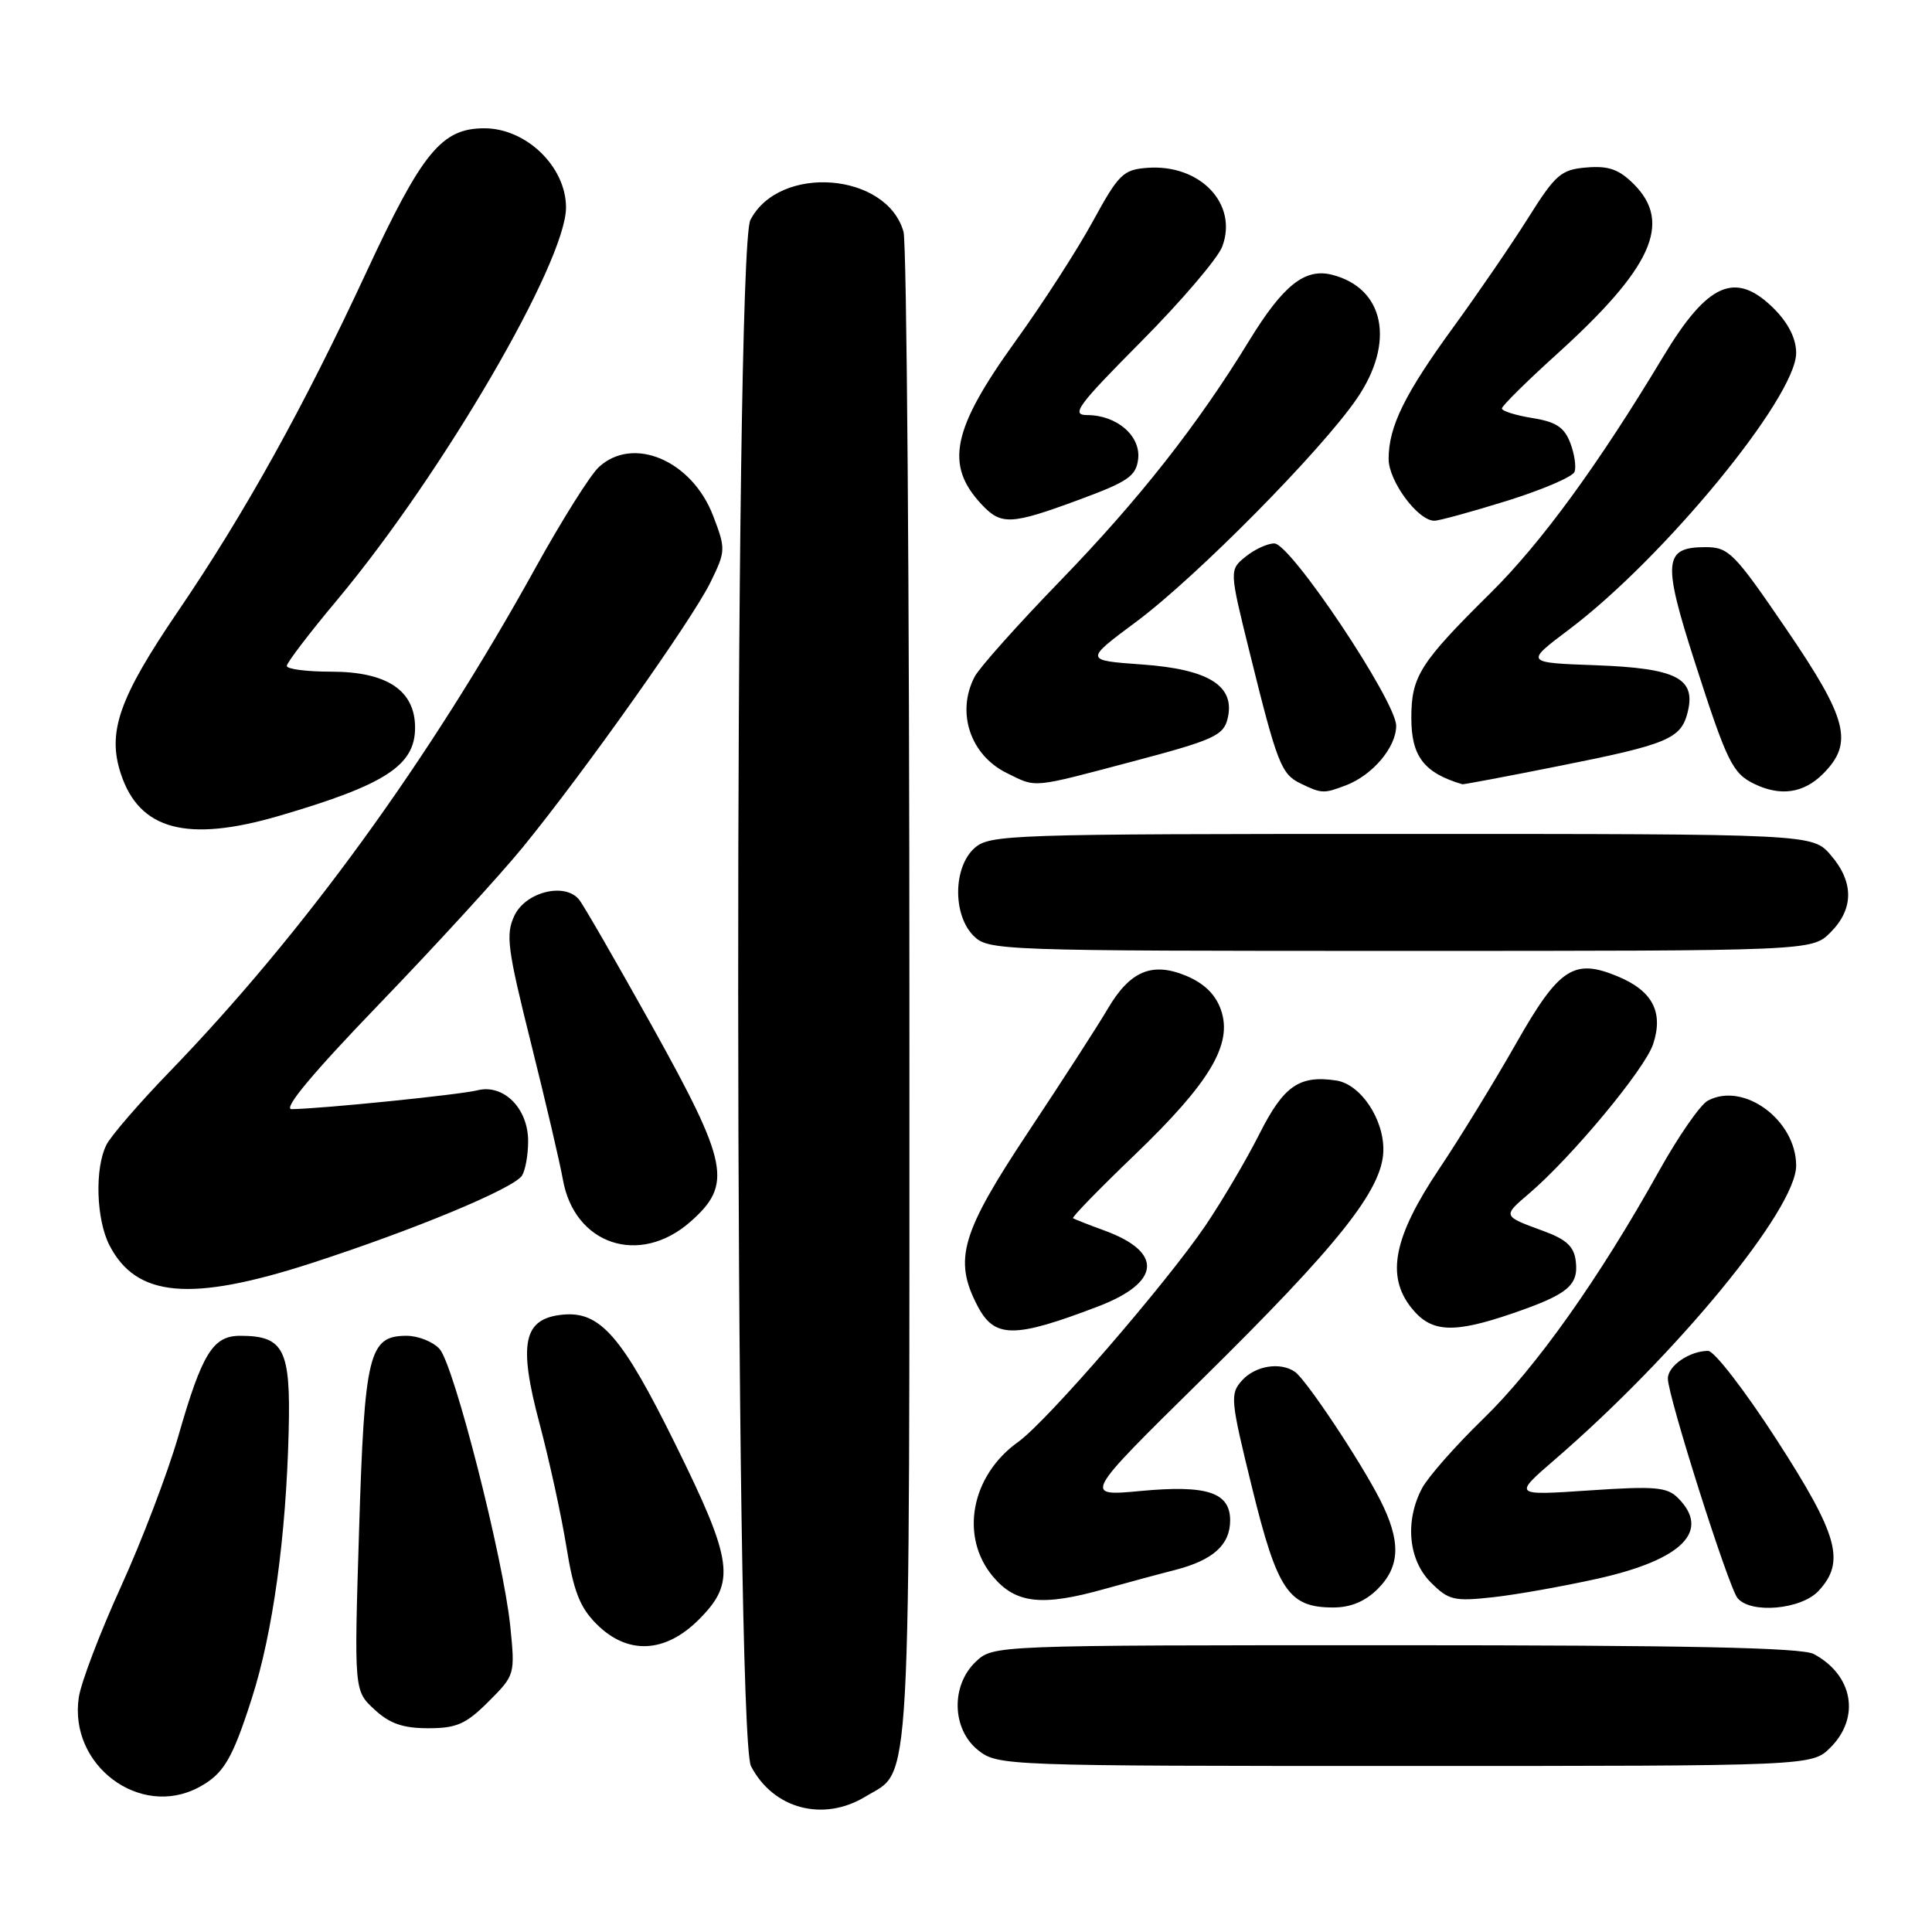 <?xml version="1.0" encoding="UTF-8" standalone="no"?>
<!DOCTYPE svg PUBLIC "-//W3C//DTD SVG 1.1//EN" "http://www.w3.org/Graphics/SVG/1.1/DTD/svg11.dtd" >
<svg xmlns="http://www.w3.org/2000/svg" xmlns:xlink="http://www.w3.org/1999/xlink" version="1.1" viewBox="0 0 256 256">
 <g >
 <path fill="currentColor"
d=" M 114.69 238.05 C 120.83 234.30 120.50 240.37 120.50 132.50 C 120.50 78.05 120.15 32.25 119.72 30.72 C 117.52 22.84 103.26 21.73 99.43 29.15 C 97.22 33.42 97.30 229.75 99.51 234.02 C 102.45 239.70 109.09 241.46 114.69 238.05 Z  M 26.32 236.84 C 29.62 235.07 30.76 233.18 33.38 225.00 C 36.15 216.35 37.90 203.73 38.25 189.68 C 38.53 178.79 37.62 177.00 31.83 177.00 C 28.21 177.00 26.78 179.31 23.62 190.32 C 22.22 195.17 18.81 204.13 16.03 210.23 C 13.25 216.34 10.73 222.95 10.44 224.92 C 9.10 233.90 18.53 240.98 26.32 236.84 Z  M 242.55 231.55 C 246.54 227.55 245.53 221.94 240.32 219.16 C 238.73 218.32 223.45 218.00 184.88 218.00 C 131.63 218.00 131.63 218.00 129.31 220.17 C 125.96 223.33 126.12 229.16 129.63 231.93 C 132.23 233.97 133.15 234.00 186.18 234.00 C 240.09 234.00 240.09 234.00 242.55 231.55 Z  M 64.73 225.47 C 68.24 221.96 68.26 221.89 67.61 215.45 C 66.69 206.51 60.16 180.89 58.25 178.75 C 57.39 177.79 55.42 177.00 53.87 177.00 C 48.87 177.00 48.30 179.34 47.58 202.76 C 46.92 224.03 46.92 224.03 49.61 226.51 C 51.63 228.39 53.39 229.00 56.75 229.00 C 60.51 229.00 61.75 228.45 64.73 225.47 Z  M 92.60 214.60 C 97.54 209.66 97.18 206.94 89.47 191.33 C 82.42 177.04 79.52 173.71 74.56 174.20 C 69.35 174.71 68.65 177.95 71.47 188.55 C 72.78 193.47 74.39 200.85 75.05 204.95 C 76.00 210.84 76.83 212.99 79.05 215.20 C 83.14 219.30 88.12 219.08 92.60 214.60 Z  M 182.55 210.55 C 185.56 207.53 185.65 204.20 182.86 198.71 C 180.25 193.59 173.06 182.78 171.58 181.77 C 169.63 180.43 166.34 180.97 164.59 182.90 C 162.96 184.70 163.03 185.43 165.91 197.15 C 169.26 210.78 170.76 213.00 176.66 213.00 C 178.97 213.00 180.89 212.20 182.55 210.55 Z  M 240.96 210.81 C 244.56 206.94 243.60 203.45 235.40 190.75 C 231.23 184.29 227.15 179.00 226.34 179.00 C 223.88 179.00 221.00 180.98 221.00 182.67 C 221.00 184.99 229.02 210.27 230.23 211.75 C 231.95 213.87 238.66 213.28 240.96 210.81 Z  M 146.35 210.55 C 149.18 209.76 153.39 208.62 155.70 208.03 C 160.74 206.73 163.00 204.70 163.00 201.46 C 163.00 197.75 159.95 196.74 151.17 197.56 C 143.51 198.28 143.51 198.28 159.14 182.89 C 177.35 164.96 183.15 157.67 183.30 152.53 C 183.42 148.33 180.29 143.65 177.05 143.17 C 172.15 142.44 170.09 143.88 166.87 150.27 C 165.14 153.70 161.93 159.14 159.74 162.38 C 154.50 170.10 138.69 188.37 134.93 191.05 C 128.65 195.52 127.13 203.63 131.59 208.92 C 134.59 212.49 138.07 212.88 146.35 210.55 Z  M 211.75 209.17 C 222.95 206.65 226.71 202.85 222.33 198.48 C 220.90 197.04 219.26 196.90 210.58 197.49 C 200.50 198.17 200.50 198.17 206.00 193.42 C 222.25 179.39 238.00 160.21 238.00 154.46 C 238.00 148.42 231.05 143.30 226.30 145.84 C 225.30 146.37 222.39 150.57 219.83 155.16 C 211.89 169.42 203.51 181.23 196.54 188.00 C 192.86 191.57 189.21 195.72 188.43 197.20 C 186.13 201.55 186.61 206.70 189.59 209.68 C 191.95 212.04 192.66 212.21 197.84 211.64 C 200.95 211.30 207.21 210.18 211.75 209.17 Z  M 145.48 173.12 C 153.81 169.94 154.17 165.93 146.39 163.07 C 144.25 162.29 142.35 161.54 142.18 161.42 C 142.00 161.29 145.68 157.51 150.36 153.02 C 160.33 143.44 163.37 138.35 161.78 133.81 C 161.08 131.78 159.56 130.30 157.20 129.31 C 152.65 127.41 149.72 128.65 146.74 133.74 C 145.53 135.81 140.82 143.11 136.27 149.96 C 127.36 163.38 126.33 166.87 129.49 172.97 C 131.75 177.36 134.32 177.38 145.48 173.12 Z  M 200.48 174.01 C 207.75 171.51 209.18 170.32 208.80 167.12 C 208.57 165.17 207.56 164.23 204.50 163.11 C 199.07 161.12 199.09 161.16 202.61 158.15 C 208.27 153.32 217.96 141.66 219.05 138.35 C 220.44 134.13 218.98 131.31 214.41 129.40 C 208.53 126.94 206.59 128.22 200.84 138.35 C 197.98 143.38 193.41 150.84 190.68 154.91 C 184.68 163.87 183.64 169.03 186.98 173.25 C 189.61 176.59 192.50 176.75 200.48 174.01 Z  M 41.19 167.40 C 54.81 162.99 68.08 157.48 69.17 155.77 C 69.61 155.07 69.98 153.04 69.98 151.25 C 70.01 146.89 66.74 143.60 63.27 144.47 C 60.91 145.06 42.89 146.89 38.65 146.97 C 37.43 146.99 41.35 142.28 50.27 133.02 C 57.68 125.33 66.23 115.99 69.27 112.27 C 77.41 102.30 91.69 82.14 94.12 77.20 C 96.17 73.01 96.18 72.77 94.50 68.36 C 91.69 61.00 83.87 57.68 79.33 61.91 C 78.20 62.96 74.45 68.93 71.00 75.16 C 56.82 100.81 40.24 123.63 22.48 142.00 C 18.49 146.12 14.72 150.48 14.11 151.68 C 12.53 154.79 12.74 161.59 14.51 165.02 C 18.07 171.91 25.24 172.55 41.19 167.40 Z  M 91.47 161.90 C 97.09 156.95 96.56 154.23 86.40 135.96 C 81.66 127.46 77.31 119.91 76.73 119.20 C 74.85 116.89 69.67 118.17 68.17 121.31 C 66.98 123.82 67.22 125.66 70.38 138.31 C 72.33 146.12 74.21 154.17 74.57 156.22 C 76.07 164.92 84.71 167.83 91.47 161.90 Z  M 242.55 123.55 C 245.65 120.44 245.67 116.89 242.59 113.31 C 240.17 110.50 240.17 110.50 185.69 110.50 C 133.52 110.50 131.12 110.58 129.10 112.40 C 126.29 114.95 126.24 121.24 129.00 124.00 C 130.95 125.95 132.33 126.00 185.55 126.00 C 240.09 126.00 240.09 126.00 242.55 123.55 Z  M 37.00 108.10 C 51.05 103.99 55.00 101.43 55.00 96.42 C 55.00 91.48 51.27 89.00 43.87 89.00 C 40.64 89.00 38.00 88.66 38.00 88.24 C 38.00 87.82 41.00 83.88 44.68 79.49 C 58.62 62.81 75.00 34.71 75.00 27.49 C 75.00 22.10 69.74 17.00 64.18 17.00 C 58.51 17.00 55.94 20.15 48.51 36.14 C 40.22 53.98 32.44 68.00 23.58 81.01 C 15.77 92.49 14.18 97.00 16.02 102.55 C 18.47 109.99 24.81 111.67 37.00 108.10 Z  M 178.34 104.06 C 181.88 102.71 185.00 99.02 185.00 96.17 C 185.00 92.93 171.03 72.02 168.86 72.01 C 167.96 72.00 166.24 72.79 165.05 73.76 C 162.88 75.52 162.88 75.52 165.60 86.51 C 169.22 101.16 169.77 102.58 172.32 103.81 C 175.13 105.17 175.40 105.18 178.34 104.06 Z  M 241.55 102.55 C 245.65 98.44 244.85 95.30 236.64 83.28 C 229.80 73.25 229.06 72.50 226.00 72.50 C 220.45 72.50 220.27 74.33 224.53 87.60 C 228.83 100.97 229.55 102.46 232.45 103.87 C 235.92 105.55 238.98 105.11 241.55 102.55 Z  M 150.19 100.87 C 160.73 98.08 162.10 97.47 162.65 95.28 C 163.74 90.92 160.26 88.69 151.36 88.05 C 143.68 87.50 143.68 87.50 150.59 82.36 C 158.51 76.47 175.05 59.74 179.79 52.82 C 184.91 45.35 183.46 38.16 176.47 36.40 C 172.90 35.51 170.02 37.80 165.53 45.13 C 158.66 56.36 150.89 66.23 140.45 77.00 C 134.85 82.78 129.76 88.48 129.14 89.68 C 126.68 94.40 128.57 100.04 133.38 102.42 C 137.42 104.41 136.50 104.49 150.19 100.87 Z  M 206.57 101.50 C 220.96 98.64 222.74 97.90 223.62 94.39 C 224.75 89.87 222.16 88.55 211.49 88.15 C 202.06 87.81 202.06 87.81 207.87 83.44 C 220.45 73.98 238.00 52.62 238.00 46.77 C 238.00 44.87 236.97 42.82 235.08 40.92 C 229.98 35.83 226.30 37.42 220.38 47.26 C 211.76 61.60 204.23 71.91 197.58 78.50 C 188.15 87.82 187.01 89.61 187.01 95.10 C 187.00 100.22 188.68 102.41 193.77 103.92 C 193.91 103.96 199.68 102.88 206.57 101.50 Z  M 143.00 66.21 C 149.49 63.81 150.54 63.09 150.81 60.82 C 151.17 57.75 147.97 55.00 144.05 55.00 C 141.86 55.00 142.78 53.75 151.22 45.25 C 156.54 39.89 161.38 34.22 161.96 32.66 C 164.07 27.01 159.02 21.72 152.02 22.24 C 148.82 22.48 148.22 23.08 144.80 29.34 C 142.75 33.10 138.14 40.25 134.55 45.22 C 126.15 56.89 125.17 61.59 130.05 66.82 C 132.66 69.62 133.94 69.56 143.00 66.21 Z  M 199.69 66.36 C 204.36 64.90 208.38 63.18 208.63 62.53 C 208.88 61.88 208.63 60.15 208.07 58.69 C 207.28 56.62 206.18 55.89 203.03 55.39 C 200.81 55.03 199.00 54.46 199.01 54.12 C 199.02 53.78 202.22 50.61 206.13 47.07 C 218.90 35.54 221.63 29.54 216.49 24.40 C 214.53 22.44 213.15 21.95 210.24 22.19 C 206.85 22.47 206.13 23.09 202.50 28.86 C 200.30 32.36 195.86 38.84 192.63 43.28 C 186.11 52.23 184.00 56.52 184.00 60.82 C 184.00 63.75 187.88 69.00 190.06 69.00 C 190.69 69.00 195.02 67.81 199.69 66.36 Z "/>
</g>
</svg>